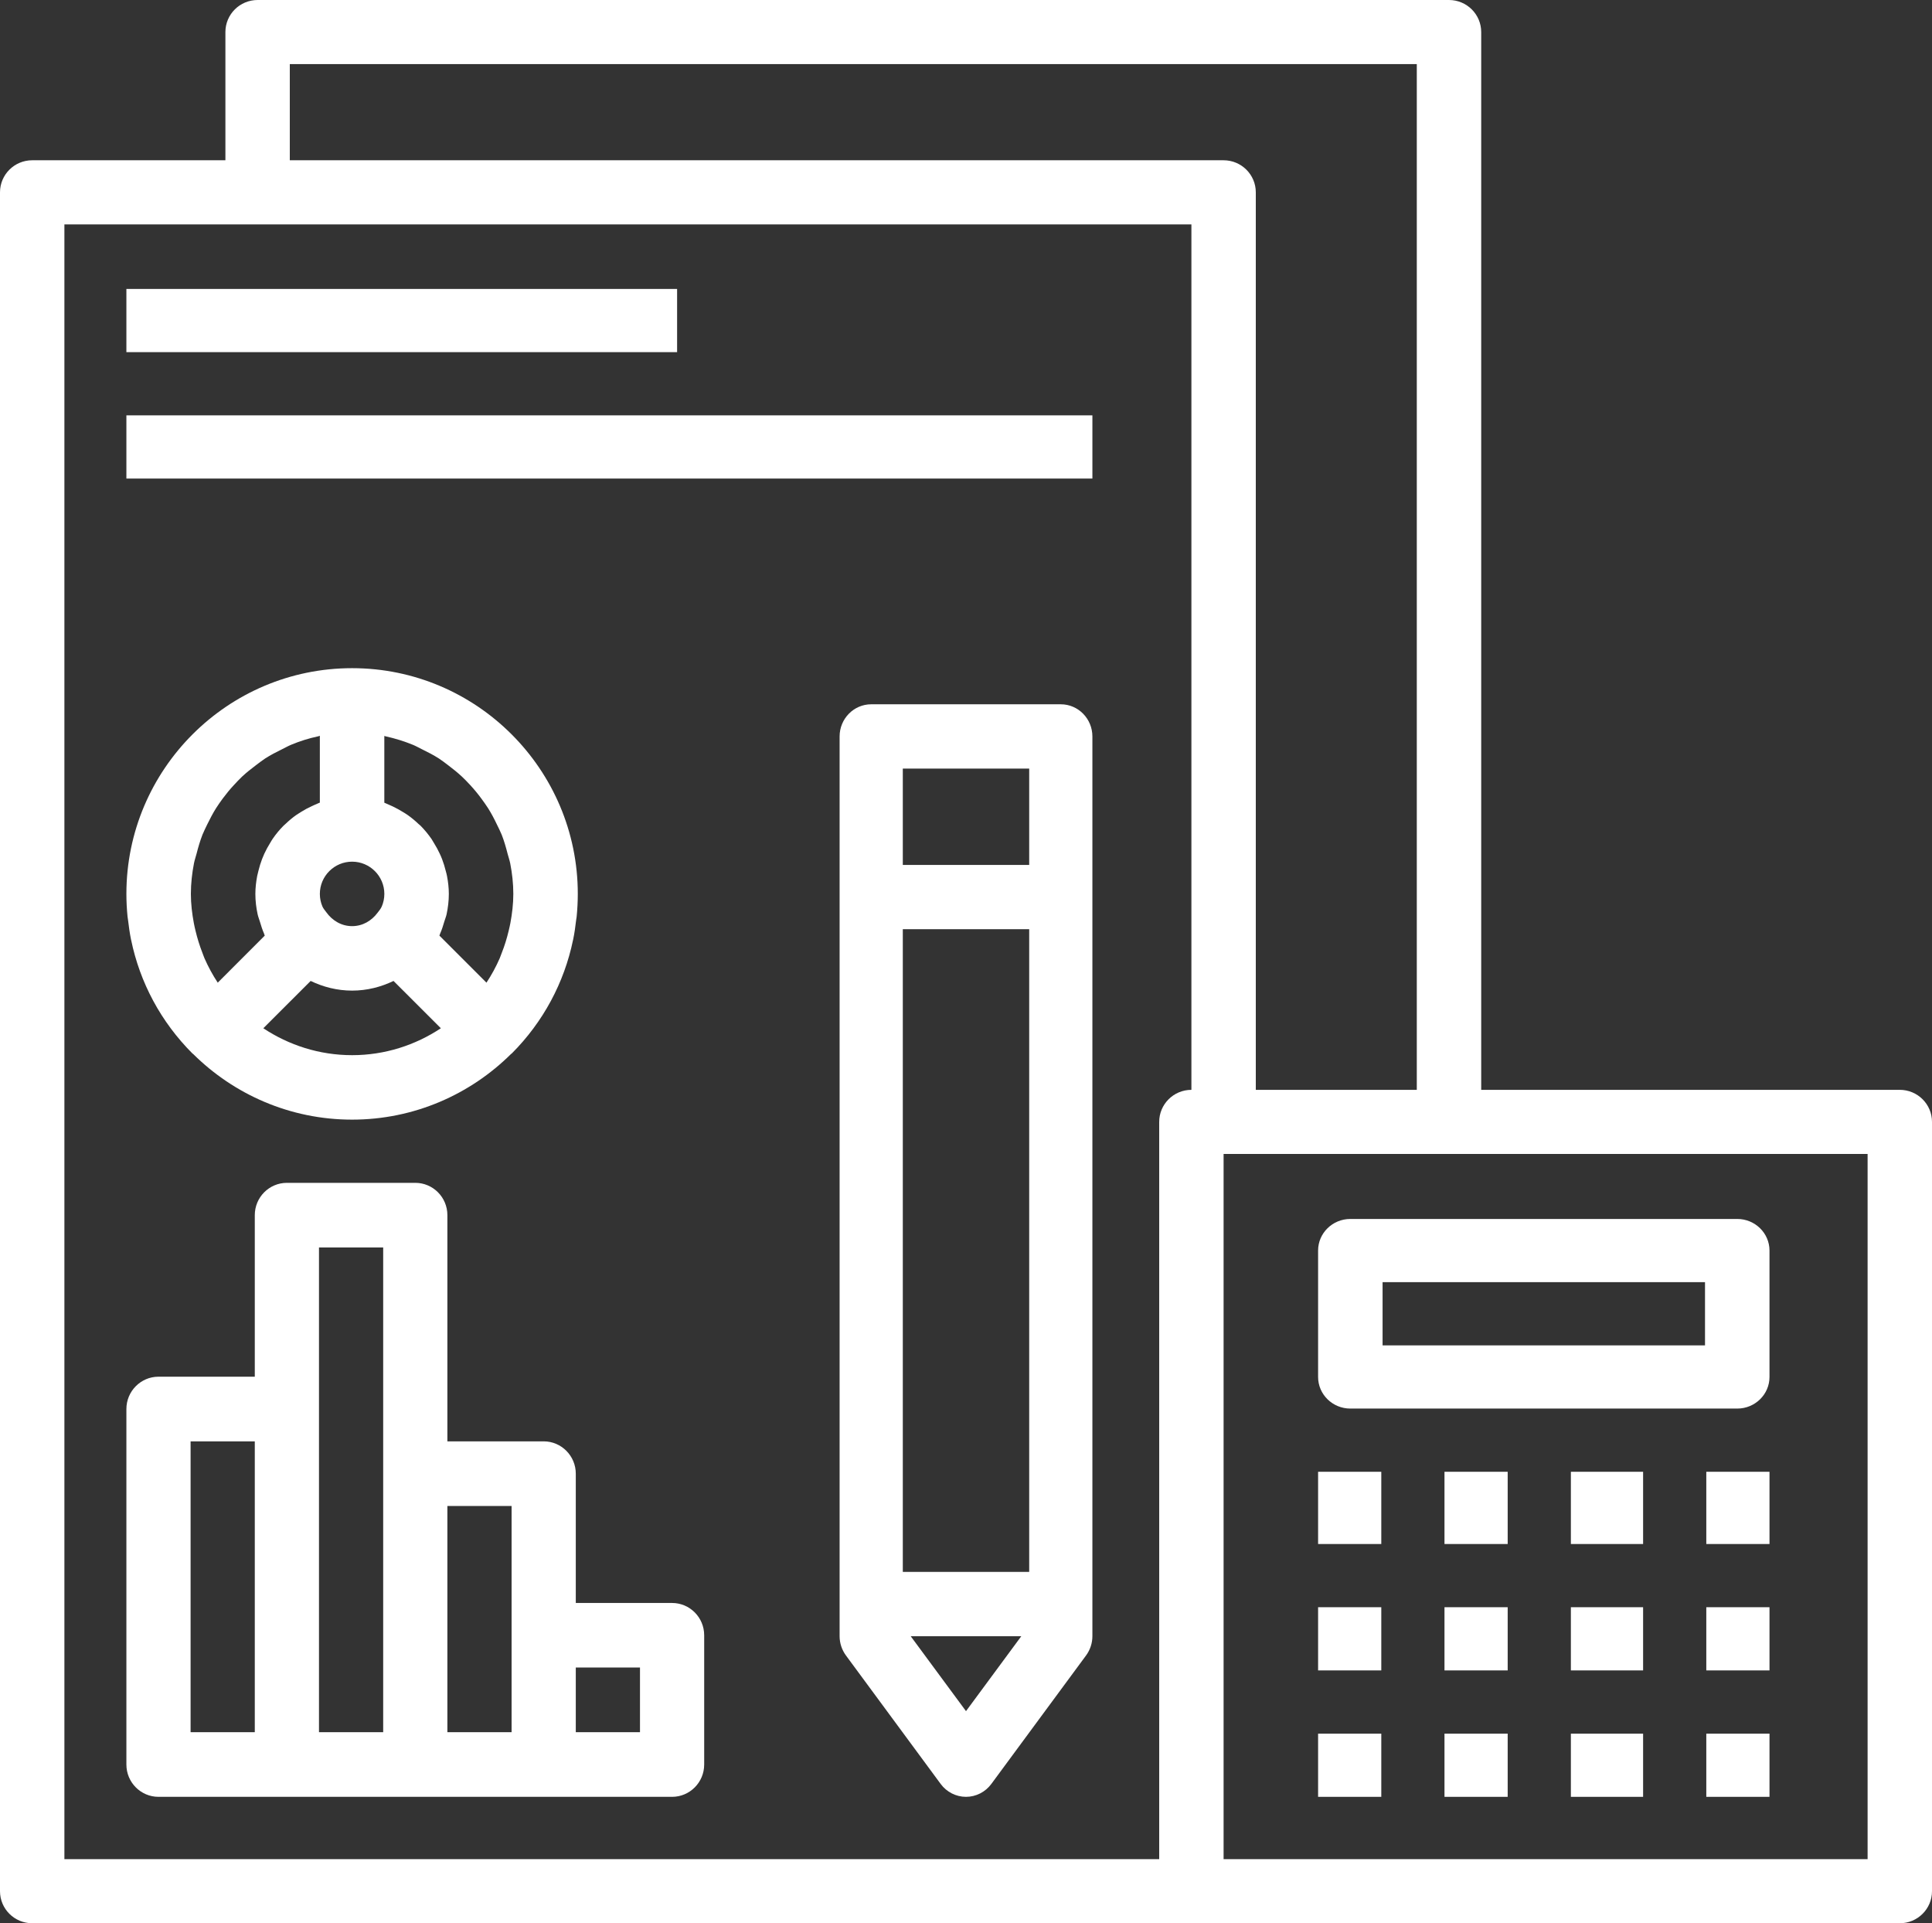 <svg width="214" height="213" xmlns="http://www.w3.org/2000/svg" xmlns:xlink="http://www.w3.org/1999/xlink" xml:space="preserve" overflow="hidden"><rect width="100%" height="100%" fill="#333333" stroke="none"/><defs><clipPath id="clip0"><rect x="424" y="1186" width="214" height="213"/></clipPath></defs><g clip-path="url(#clip0)" transform="translate(-424 -1186)"><path d="M634.433 1306.7 588.067 1306.7 588.067 1189.55C588.067 1187.59 586.468 1186 584.5 1186L452.533 1186C450.565 1186 448.967 1187.59 448.967 1189.55L448.967 1203.75 427.567 1203.75C425.598 1203.75 424 1205.34 424 1207.3L424 1395.45C424 1397.41 425.598 1399 427.567 1399L634.433 1399C636.401 1399 638 1397.41 638 1395.45L638 1310.25C638 1308.29 636.401 1306.7 634.433 1306.7ZM456.1 1193.1 580.933 1193.1 580.933 1306.7 563.1 1306.7 563.1 1207.3C563.1 1205.34 561.501 1203.75 559.533 1203.75L456.1 1203.75ZM552.4 1310.25 552.4 1391.9 431.133 1391.9 431.133 1210.85 555.967 1210.85 555.967 1306.7C553.999 1306.7 552.4 1308.29 552.4 1310.25ZM630.867 1391.9 559.533 1391.9 559.533 1313.8 630.867 1313.8Z" fill="#FFFFFF" fill-rule="evenodd"/><path d="M570 1324.5 570 1338.5C570 1340.43 571.601 1342 573.571 1342L616.429 1342C618.399 1342 620 1340.43 620 1338.5L620 1324.5C620 1322.57 618.399 1321 616.429 1321L573.571 1321C571.601 1321 570 1322.57 570 1324.5ZM577.143 1328 612.857 1328 612.857 1335 577.143 1335Z" fill="#FFFFFF" fill-rule="evenodd"/><path d="M570 1349 577 1349 577 1357 570 1357Z" fill="#FFFFFF" fill-rule="evenodd"/><path d="M584 1349 591 1349 591 1357 584 1357Z" fill="#FFFFFF" fill-rule="evenodd"/><path d="M598 1349 606 1349 606 1357 598 1357Z" fill="#FFFFFF" fill-rule="evenodd"/><path d="M613 1349 620 1349 620 1357 613 1357Z" fill="#FFFFFF" fill-rule="evenodd"/><path d="M570 1364 577 1364 577 1371 570 1371Z" fill="#FFFFFF" fill-rule="evenodd"/><path d="M584 1364 591 1364 591 1371 584 1371Z" fill="#FFFFFF" fill-rule="evenodd"/><path d="M598 1364 606 1364 606 1371 598 1371Z" fill="#FFFFFF" fill-rule="evenodd"/><path d="M613 1364 620 1364 620 1371 613 1371Z" fill="#FFFFFF" fill-rule="evenodd"/><path d="M570 1378 577 1378 577 1385 570 1385Z" fill="#FFFFFF" fill-rule="evenodd"/><path d="M584 1378 591 1378 591 1385 584 1385Z" fill="#FFFFFF" fill-rule="evenodd"/><path d="M598 1378 606 1378 606 1385 598 1385Z" fill="#FFFFFF" fill-rule="evenodd"/><path d="M613 1378 620 1378 620 1385 613 1385Z" fill="#FFFFFF" fill-rule="evenodd"/><path d="M498.444 1363.53 487.778 1363.53 487.778 1349.21C487.778 1347.24 486.184 1345.63 484.222 1345.63L473.555 1345.63 473.555 1320.58C473.555 1318.6 471.962 1317 470 1317L455.778 1317C453.816 1317 452.222 1318.6 452.222 1320.58L452.222 1338.47 441.555 1338.47C439.594 1338.47 438 1340.08 438 1342.05L438 1381.42C438 1383.4 439.594 1385 441.555 1385L498.444 1385C500.406 1385 502 1383.4 502 1381.42L502 1367.11C502 1365.13 500.406 1363.53 498.444 1363.53ZM445.111 1345.63 452.222 1345.63 452.222 1377.84 445.111 1377.84ZM459.333 1342.05 459.333 1324.16 466.444 1324.16 466.444 1377.84 459.333 1377.84ZM473.555 1352.79 480.667 1352.79 480.667 1377.84 473.555 1377.84ZM494.889 1377.84 487.778 1377.84 487.778 1370.68 494.889 1370.68Z" fill="#FFFFFF" fill-rule="evenodd"/><path d="M438.507 1290.03C438.511 1290.05 438.519 1290.08 438.525 1290.1 439.501 1294.83 441.825 1299.18 445.322 1302.68 445.339 1302.7 445.365 1302.71 445.385 1302.72 449.907 1307.21 456.137 1310 463 1310 469.864 1310 476.093 1307.21 480.615 1302.72 480.633 1302.7 480.658 1302.69 480.679 1302.68 484.175 1299.18 486.5 1294.82 487.476 1290.09 487.479 1290.07 487.487 1290.05 487.493 1290.02 487.637 1289.33 487.732 1288.62 487.815 1287.91 487.83 1287.78 487.858 1287.66 487.873 1287.53 487.954 1286.7 488 1285.85 488 1285 488 1271.21 476.785 1260 463 1260 449.215 1260 438 1271.21 438 1285 438 1285.85 438.046 1286.7 438.129 1287.53 438.143 1287.66 438.172 1287.79 438.186 1287.92 438.268 1288.63 438.368 1289.33 438.507 1290.03ZM453.168 1299.88 458.41 1294.64C459.807 1295.31 461.35 1295.71 463.001 1295.71 464.651 1295.71 466.194 1295.31 467.589 1294.64L472.832 1299.88C470.008 1301.75 466.632 1302.86 463.001 1302.86 459.369 1302.86 455.993 1301.75 453.168 1299.88ZM463.001 1281.43C464.968 1281.43 466.572 1283.03 466.572 1285 466.572 1285.49 466.472 1285.96 466.293 1286.38 466.178 1286.65 465.982 1286.88 465.804 1287.11 465.15 1287.98 464.165 1288.57 463.001 1288.57 461.805 1288.57 460.794 1287.94 460.143 1287.03 459.99 1286.82 459.807 1286.62 459.708 1286.38 459.53 1285.96 459.429 1285.49 459.429 1285 459.429 1283.03 461.033 1281.43 463.001 1281.43ZM480.529 1288.25C480.48 1288.52 480.411 1288.79 480.347 1289.07 480.148 1289.91 479.895 1290.74 479.579 1291.53 479.501 1291.73 479.436 1291.93 479.351 1292.13 478.936 1293.08 478.447 1293.98 477.883 1294.83L472.672 1289.62C472.707 1289.54 472.721 1289.46 472.758 1289.38 472.951 1288.95 473.086 1288.5 473.222 1288.04 473.3 1287.78 473.407 1287.53 473.464 1287.27 473.622 1286.53 473.715 1285.78 473.715 1285 473.715 1284.33 473.637 1283.67 473.515 1283.03 473.48 1282.83 473.423 1282.64 473.372 1282.45 473.265 1282.01 473.133 1281.58 472.972 1281.16 472.893 1280.96 472.814 1280.76 472.721 1280.57 472.528 1280.15 472.307 1279.75 472.064 1279.36 471.972 1279.21 471.892 1279.06 471.793 1278.91 471.436 1278.4 471.044 1277.92 470.604 1277.47 470.529 1277.39 470.44 1277.33 470.362 1277.26 469.987 1276.9 469.59 1276.57 469.166 1276.27 468.998 1276.15 468.823 1276.05 468.648 1275.94 468.279 1275.71 467.898 1275.5 467.498 1275.31 467.305 1275.22 467.115 1275.14 466.916 1275.05 466.798 1275.01 466.691 1274.94 466.57 1274.9L466.57 1267.51 466.581 1267.51C466.645 1267.52 466.702 1267.55 466.766 1267.56 467.795 1267.79 468.788 1268.1 469.741 1268.49 470.081 1268.63 470.392 1268.81 470.72 1268.97 471.374 1269.29 472.02 1269.62 472.627 1270.01 472.981 1270.24 473.306 1270.5 473.641 1270.75 474.174 1271.15 474.692 1271.57 475.177 1272.02 475.494 1272.32 475.791 1272.63 476.087 1272.95 476.53 1273.43 476.945 1273.93 477.331 1274.46 477.587 1274.81 477.841 1275.16 478.077 1275.53 478.434 1276.1 478.745 1276.69 479.034 1277.3 479.215 1277.68 479.411 1278.05 479.569 1278.44 479.84 1279.13 480.044 1279.84 480.229 1280.57 480.322 1280.92 480.443 1281.26 480.515 1281.62 480.728 1282.71 480.858 1283.84 480.858 1285 480.858 1286.11 480.725 1287.19 480.529 1288.25ZM445.486 1281.61C445.558 1281.24 445.682 1280.9 445.772 1280.55 445.957 1279.83 446.161 1279.12 446.432 1278.43 446.59 1278.04 446.786 1277.66 446.967 1277.28 447.261 1276.68 447.572 1276.08 447.924 1275.52 448.157 1275.15 448.41 1274.8 448.67 1274.44 449.059 1273.92 449.471 1273.41 449.914 1272.94 450.21 1272.62 450.507 1272.3 450.824 1272 451.306 1271.55 451.827 1271.14 452.36 1270.74 452.696 1270.49 453.02 1270.23 453.374 1270 453.981 1269.61 454.624 1269.28 455.277 1268.96 455.606 1268.8 455.917 1268.62 456.256 1268.48 457.21 1268.08 458.203 1267.77 459.232 1267.55 459.295 1267.54 459.353 1267.51 459.417 1267.49L459.428 1267.49 459.428 1274.89C459.307 1274.93 459.2 1274.99 459.082 1275.04 458.882 1275.12 458.693 1275.21 458.5 1275.3 458.1 1275.48 457.717 1275.69 457.35 1275.92 457.175 1276.03 456.999 1276.14 456.832 1276.25 456.406 1276.55 456.011 1276.88 455.636 1277.24 455.558 1277.32 455.469 1277.38 455.394 1277.46 454.954 1277.9 454.562 1278.38 454.204 1278.9 454.104 1279.04 454.026 1279.19 453.933 1279.34 453.691 1279.73 453.469 1280.13 453.277 1280.55 453.187 1280.75 453.104 1280.94 453.029 1281.14 452.868 1281.56 452.736 1281.99 452.629 1282.43 452.583 1282.63 452.526 1282.82 452.486 1283.02 452.365 1283.67 452.286 1284.33 452.286 1285 452.286 1285.78 452.379 1286.53 452.537 1287.26 452.597 1287.54 452.709 1287.8 452.787 1288.07 452.919 1288.51 453.052 1288.95 453.237 1289.37 453.272 1289.45 453.286 1289.54 453.326 1289.62L448.119 1294.83C447.554 1293.98 447.065 1293.07 446.65 1292.13 446.564 1291.93 446.5 1291.73 446.422 1291.53 446.108 1290.73 445.855 1289.91 445.654 1289.07 445.59 1288.79 445.521 1288.52 445.472 1288.24 445.276 1287.19 445.143 1286.11 445.143 1285 445.143 1283.84 445.273 1282.71 445.486 1281.61Z" fill="#FFFFFF" fill-rule="evenodd"/><path d="M438 1218 499 1218 499 1225 438 1225Z" fill="#FFFFFF" fill-rule="evenodd"/><path d="M438 1232 545 1232 545 1239 438 1239Z" fill="#FFFFFF" fill-rule="evenodd"/><path d="M541.5 1264 520.5 1264C518.569 1264 517 1265.6 517 1267.56L517 1367.21C517 1367.97 517.245 1368.72 517.7 1369.34L528.2 1383.58C528.858 1384.47 529.897 1385 531 1385 532.103 1385 533.139 1384.47 533.8 1383.58L544.3 1369.34C544.755 1368.72 545 1367.97 545 1367.21L545 1267.56C545 1265.6 543.431 1264 541.5 1264ZM538 1271.12 538 1281.79 524 1281.79 524 1271.12ZM524 1360.09 524 1288.91 538 1288.91 538 1360.09ZM531 1375.51 524.875 1367.21 537.125 1367.21Z" fill="#FFFFFF" fill-rule="evenodd"/></g></svg>